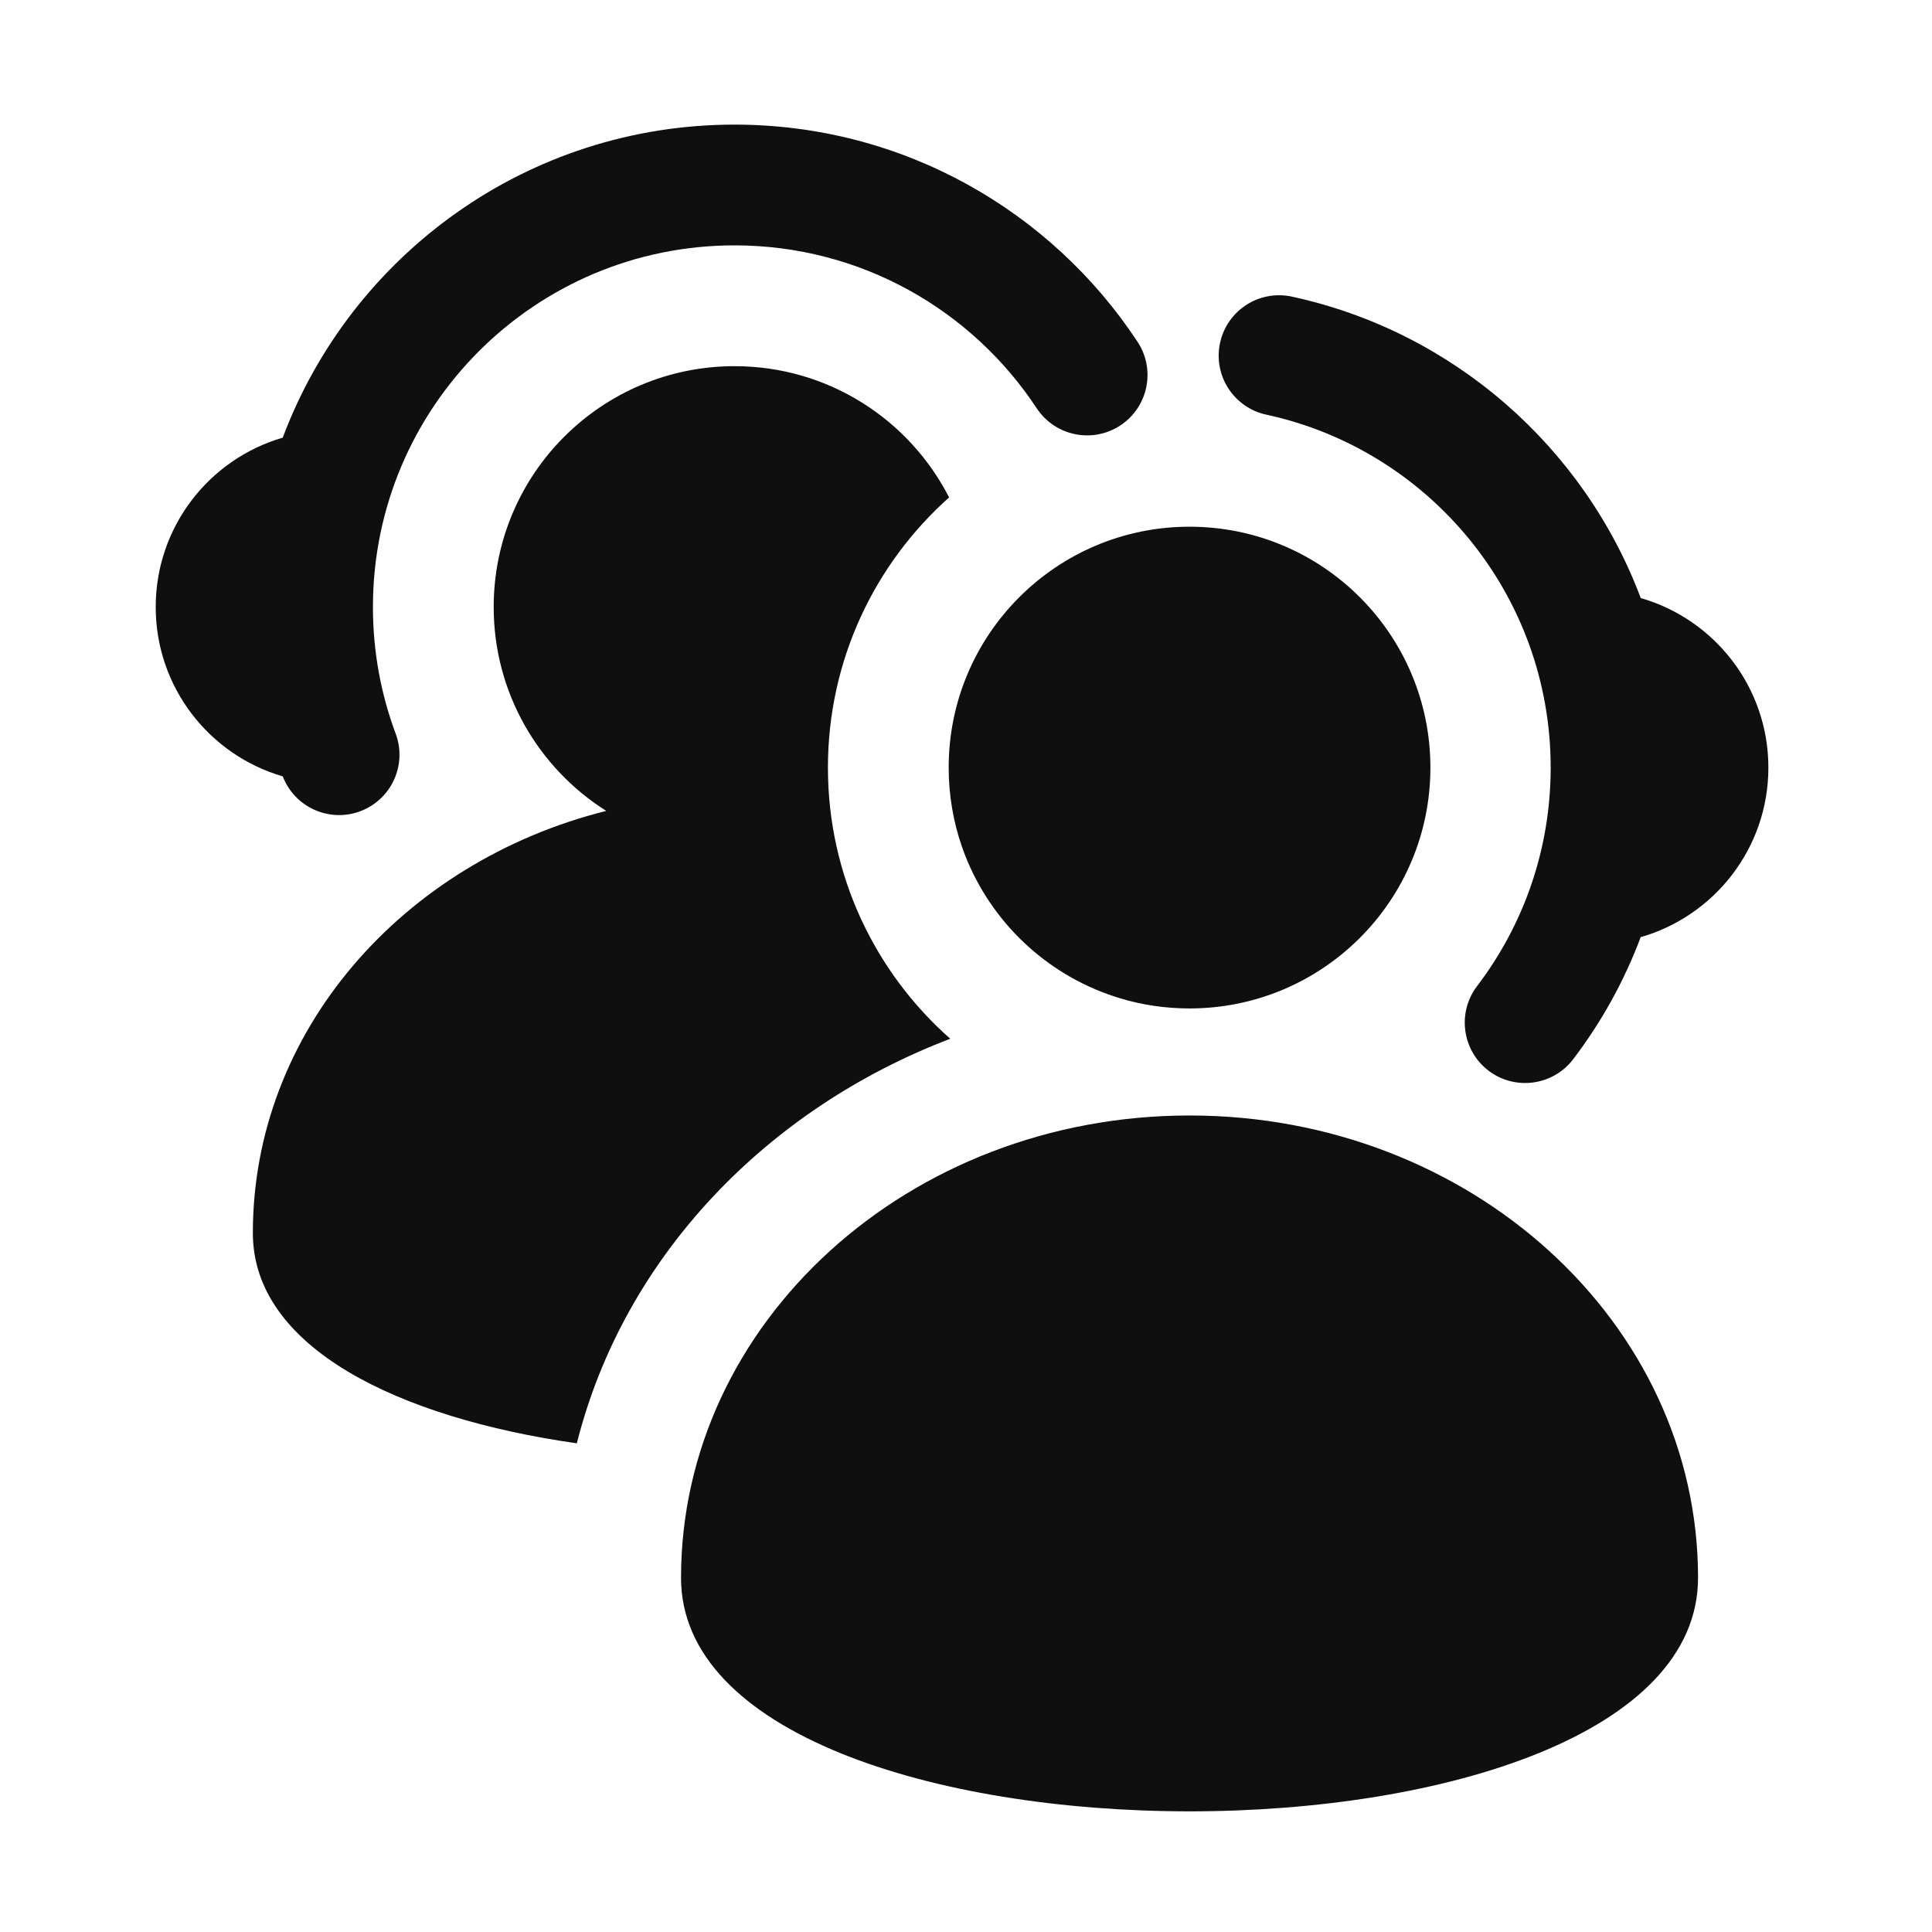 <svg width="32" height="32" viewBox="0 0 32 32" fill="none" xmlns="http://www.w3.org/2000/svg">
<path d="M12.166 4.064C8.858 4.064 6.177 6.746 6.177 10.054C6.177 10.793 6.31 11.499 6.553 12.15C6.747 12.667 6.484 13.243 5.966 13.437C5.452 13.629 4.88 13.37 4.683 12.859C3.468 12.506 2.579 11.384 2.579 10.054C2.579 8.724 3.467 7.602 4.683 7.249C5.819 4.22 8.741 2.064 12.166 2.064C14.958 2.064 17.414 3.496 18.841 5.661C19.145 6.122 19.018 6.742 18.557 7.046C18.096 7.35 17.475 7.223 17.171 6.762C16.098 5.135 14.257 4.064 12.166 4.064Z" fill="#0F0F0F"/>
<path d="M21.397 4.913C20.857 4.796 20.325 5.139 20.208 5.679C20.091 6.219 20.434 6.751 20.974 6.868C23.667 7.45 25.684 9.848 25.684 12.714C25.684 14.075 25.23 15.328 24.465 16.333C24.131 16.772 24.216 17.399 24.655 17.734C25.095 18.068 25.722 17.983 26.057 17.544C26.522 16.933 26.901 16.253 27.175 15.522C28.396 15.172 29.29 14.047 29.29 12.714C29.29 11.381 28.396 10.256 27.176 9.906C26.233 7.397 24.062 5.489 21.397 4.913Z" fill="#0F0F0F"/>
<path d="M19.702 16.703C21.906 16.703 23.692 14.917 23.692 12.714C23.692 10.51 21.906 8.724 19.702 8.724C17.499 8.724 15.713 10.51 15.713 12.714C15.713 13.175 15.791 13.618 15.935 14.031C15.963 14.111 15.993 14.189 16.026 14.267C16.486 15.353 17.412 16.193 18.554 16.535C18.917 16.645 19.303 16.703 19.702 16.703Z" fill="#0F0F0F"/>
<path d="M11.28 26.133C11.28 21.905 15.05 18.476 19.702 18.476C24.354 18.476 28.125 21.904 28.125 26.133C28.125 31.291 11.28 31.291 11.28 26.133Z" fill="#0F0F0F"/>
<path d="M9.554 23.906C10.335 20.807 12.71 18.361 15.739 17.205C14.496 16.107 13.713 14.502 13.713 12.714C13.713 10.934 14.489 9.336 15.72 8.239C15.06 6.948 13.716 6.065 12.166 6.065C9.963 6.065 8.177 7.851 8.177 10.054C8.177 11.476 8.921 12.724 10.041 13.431C6.666 14.276 4.188 17.087 4.188 20.422C4.188 22.323 6.603 23.485 9.554 23.906Z" fill="#0F0F0F"/>
</svg>
